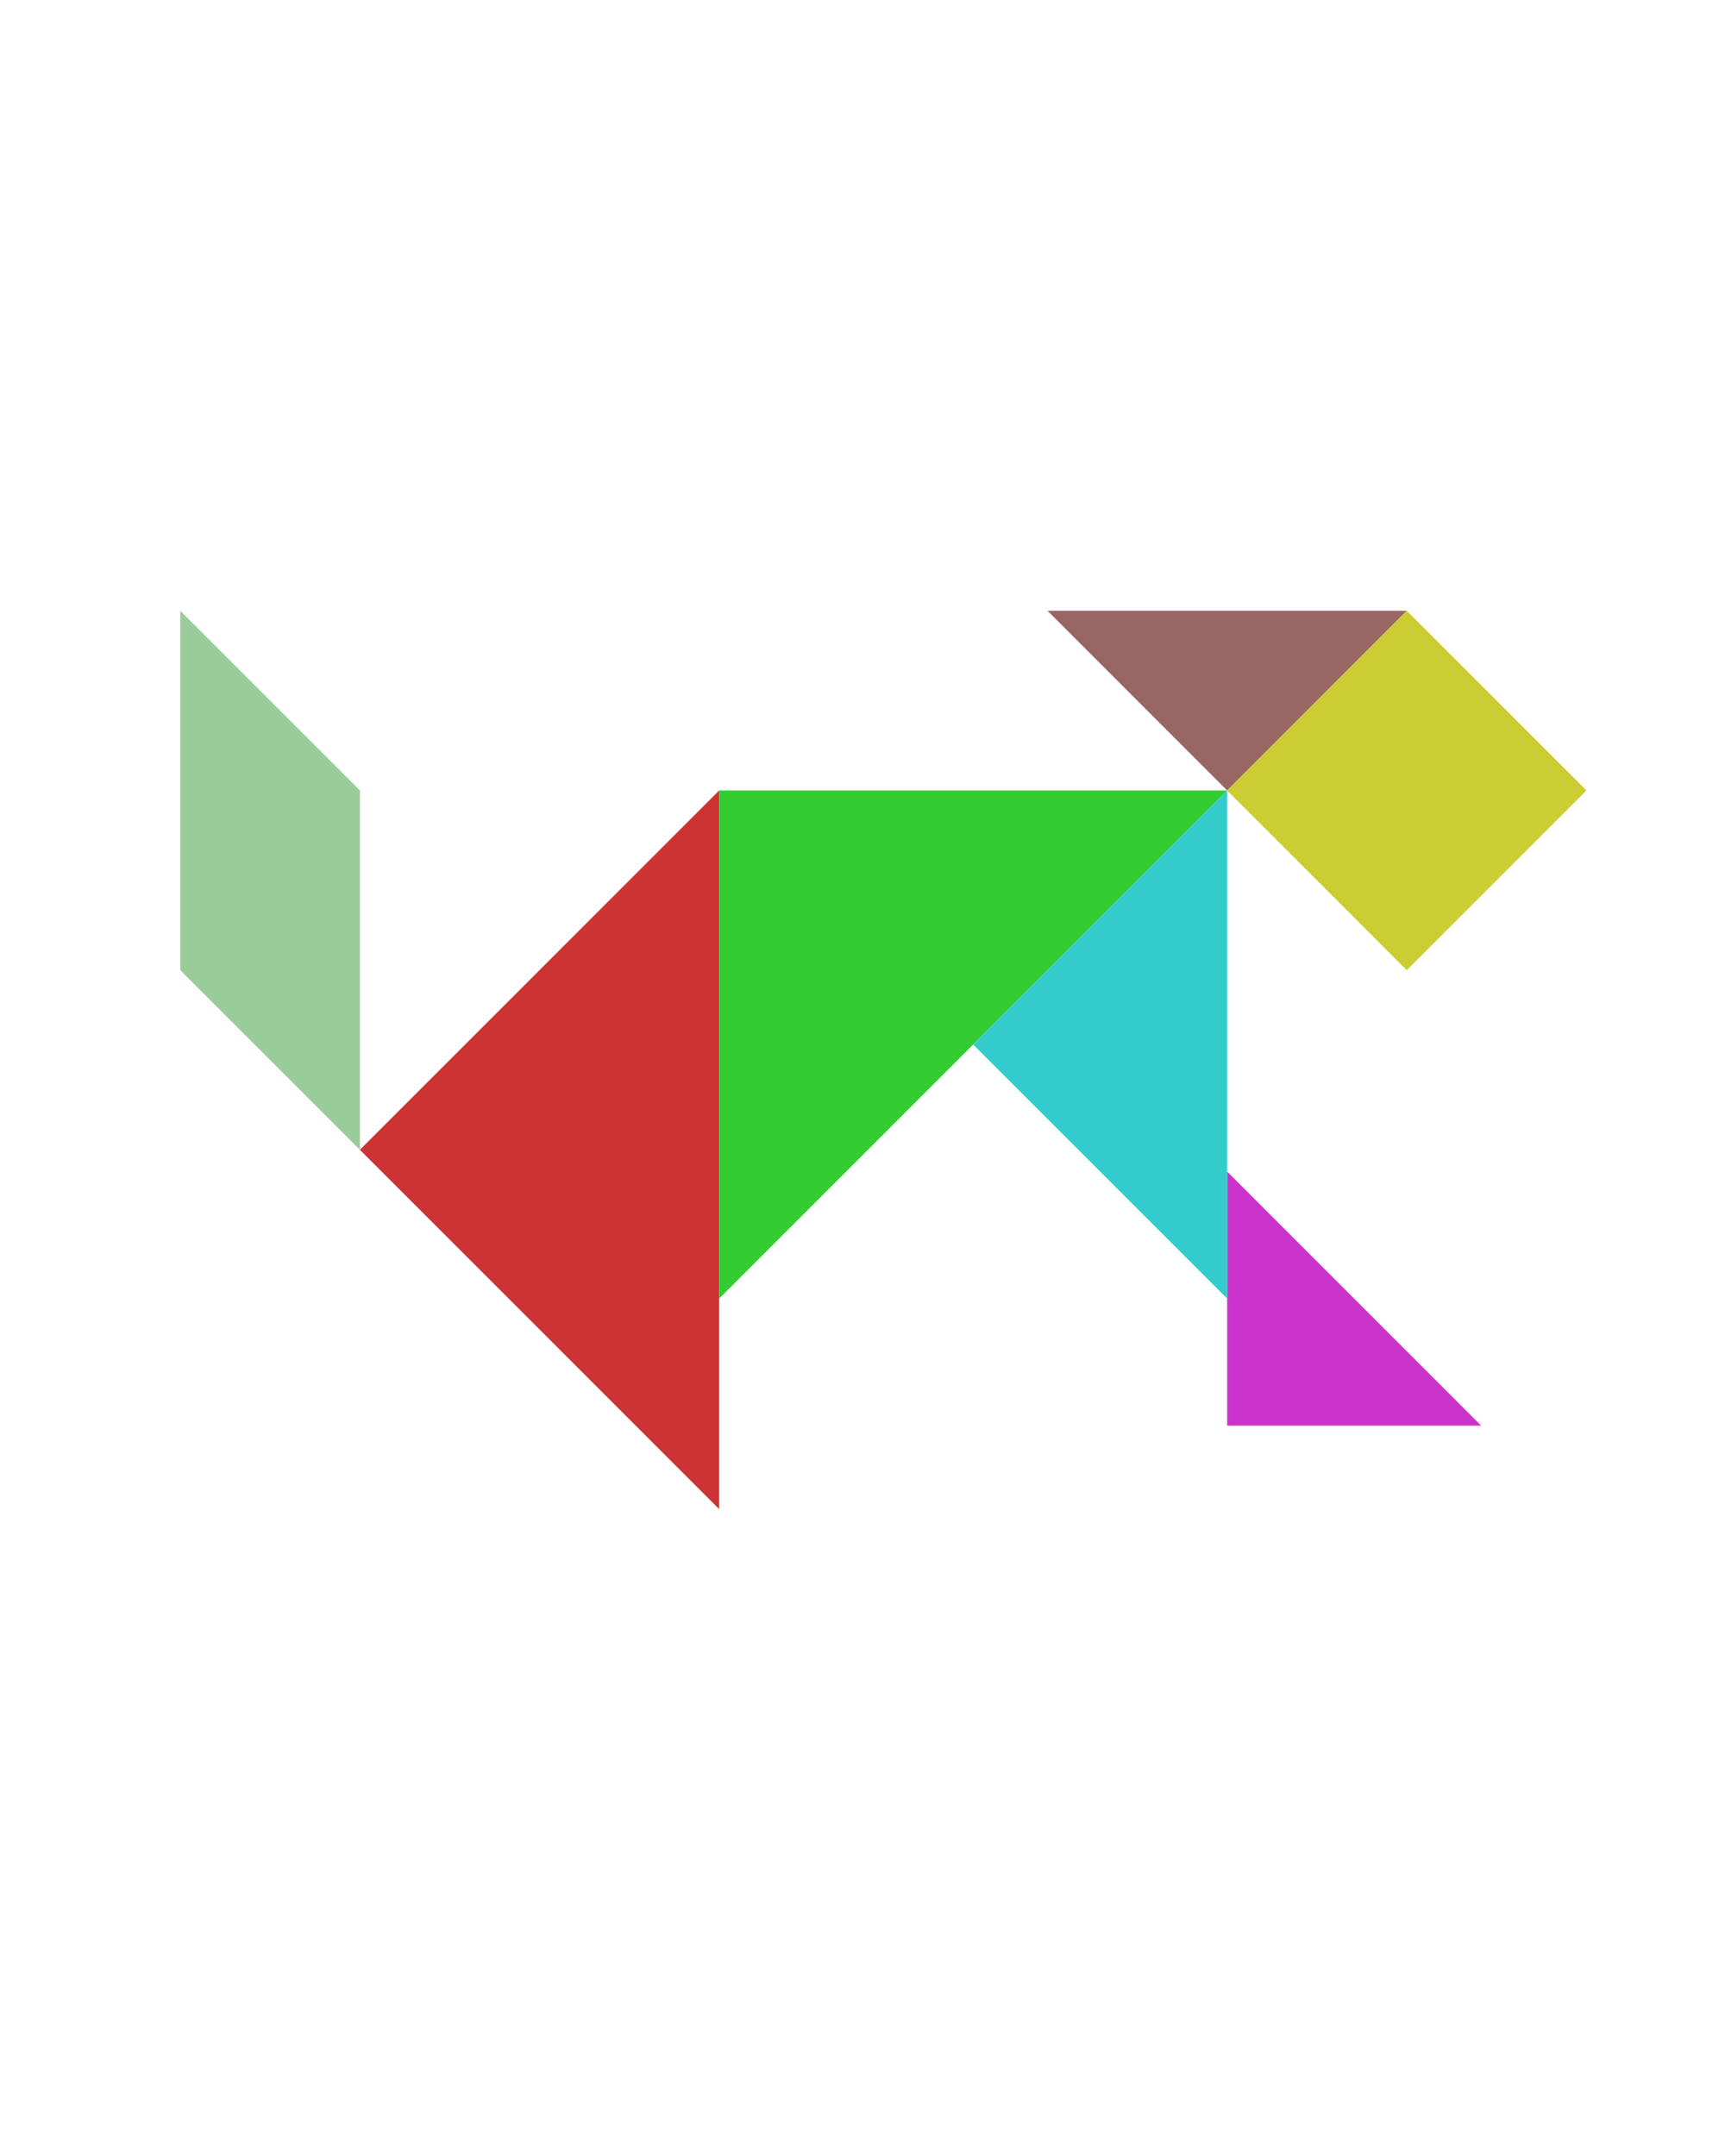 <?xml version="1.0" encoding="utf-8"?>
<!-- Generator: Adobe Illustrator 15.0.0, SVG Export Plug-In . SVG Version: 6.00 Build 0)  -->
<!DOCTYPE svg PUBLIC "-//W3C//DTD SVG 1.1//EN" "http://www.w3.org/Graphics/SVG/1.1/DTD/svg11.dtd">
<svg version="1.1" id="Layer_1" xmlns="http://www.w3.org/2000/svg" xmlns:xlink="http://www.w3.org/1999/xlink" x="0px" y="0px"
	 width="240.094px" height="300px" viewBox="0 0 240.094 300" enable-background="new 0 0 240.094 300" xml:space="preserve">
<polygon fill="#CC3333" points="100.094,210 50.094,160 100.094,110 "/>
<polygon fill="#33CC33" points="100.094,180.711 100.094,110 170.804,110 "/>
<polygon fill="#996666" points="170.804,110 195.804,85 145.804,85 "/>
<polygon fill="#CC33CC" points="170.804,198.389 206.159,198.389 170.804,163.033 "/>
<polygon fill="#99CC99" points="25.094,135 25.094,85 50.094,110 50.094,160 "/>
<polygon fill="#33CCCC" points="170.805,110 170.805,180.711 135.449,145.355 "/>
<polygon fill="#CCCC33" points="220.804,109.999 220.804,109.999 195.804,85 170.804,110 195.803,135 "/>
</svg>
